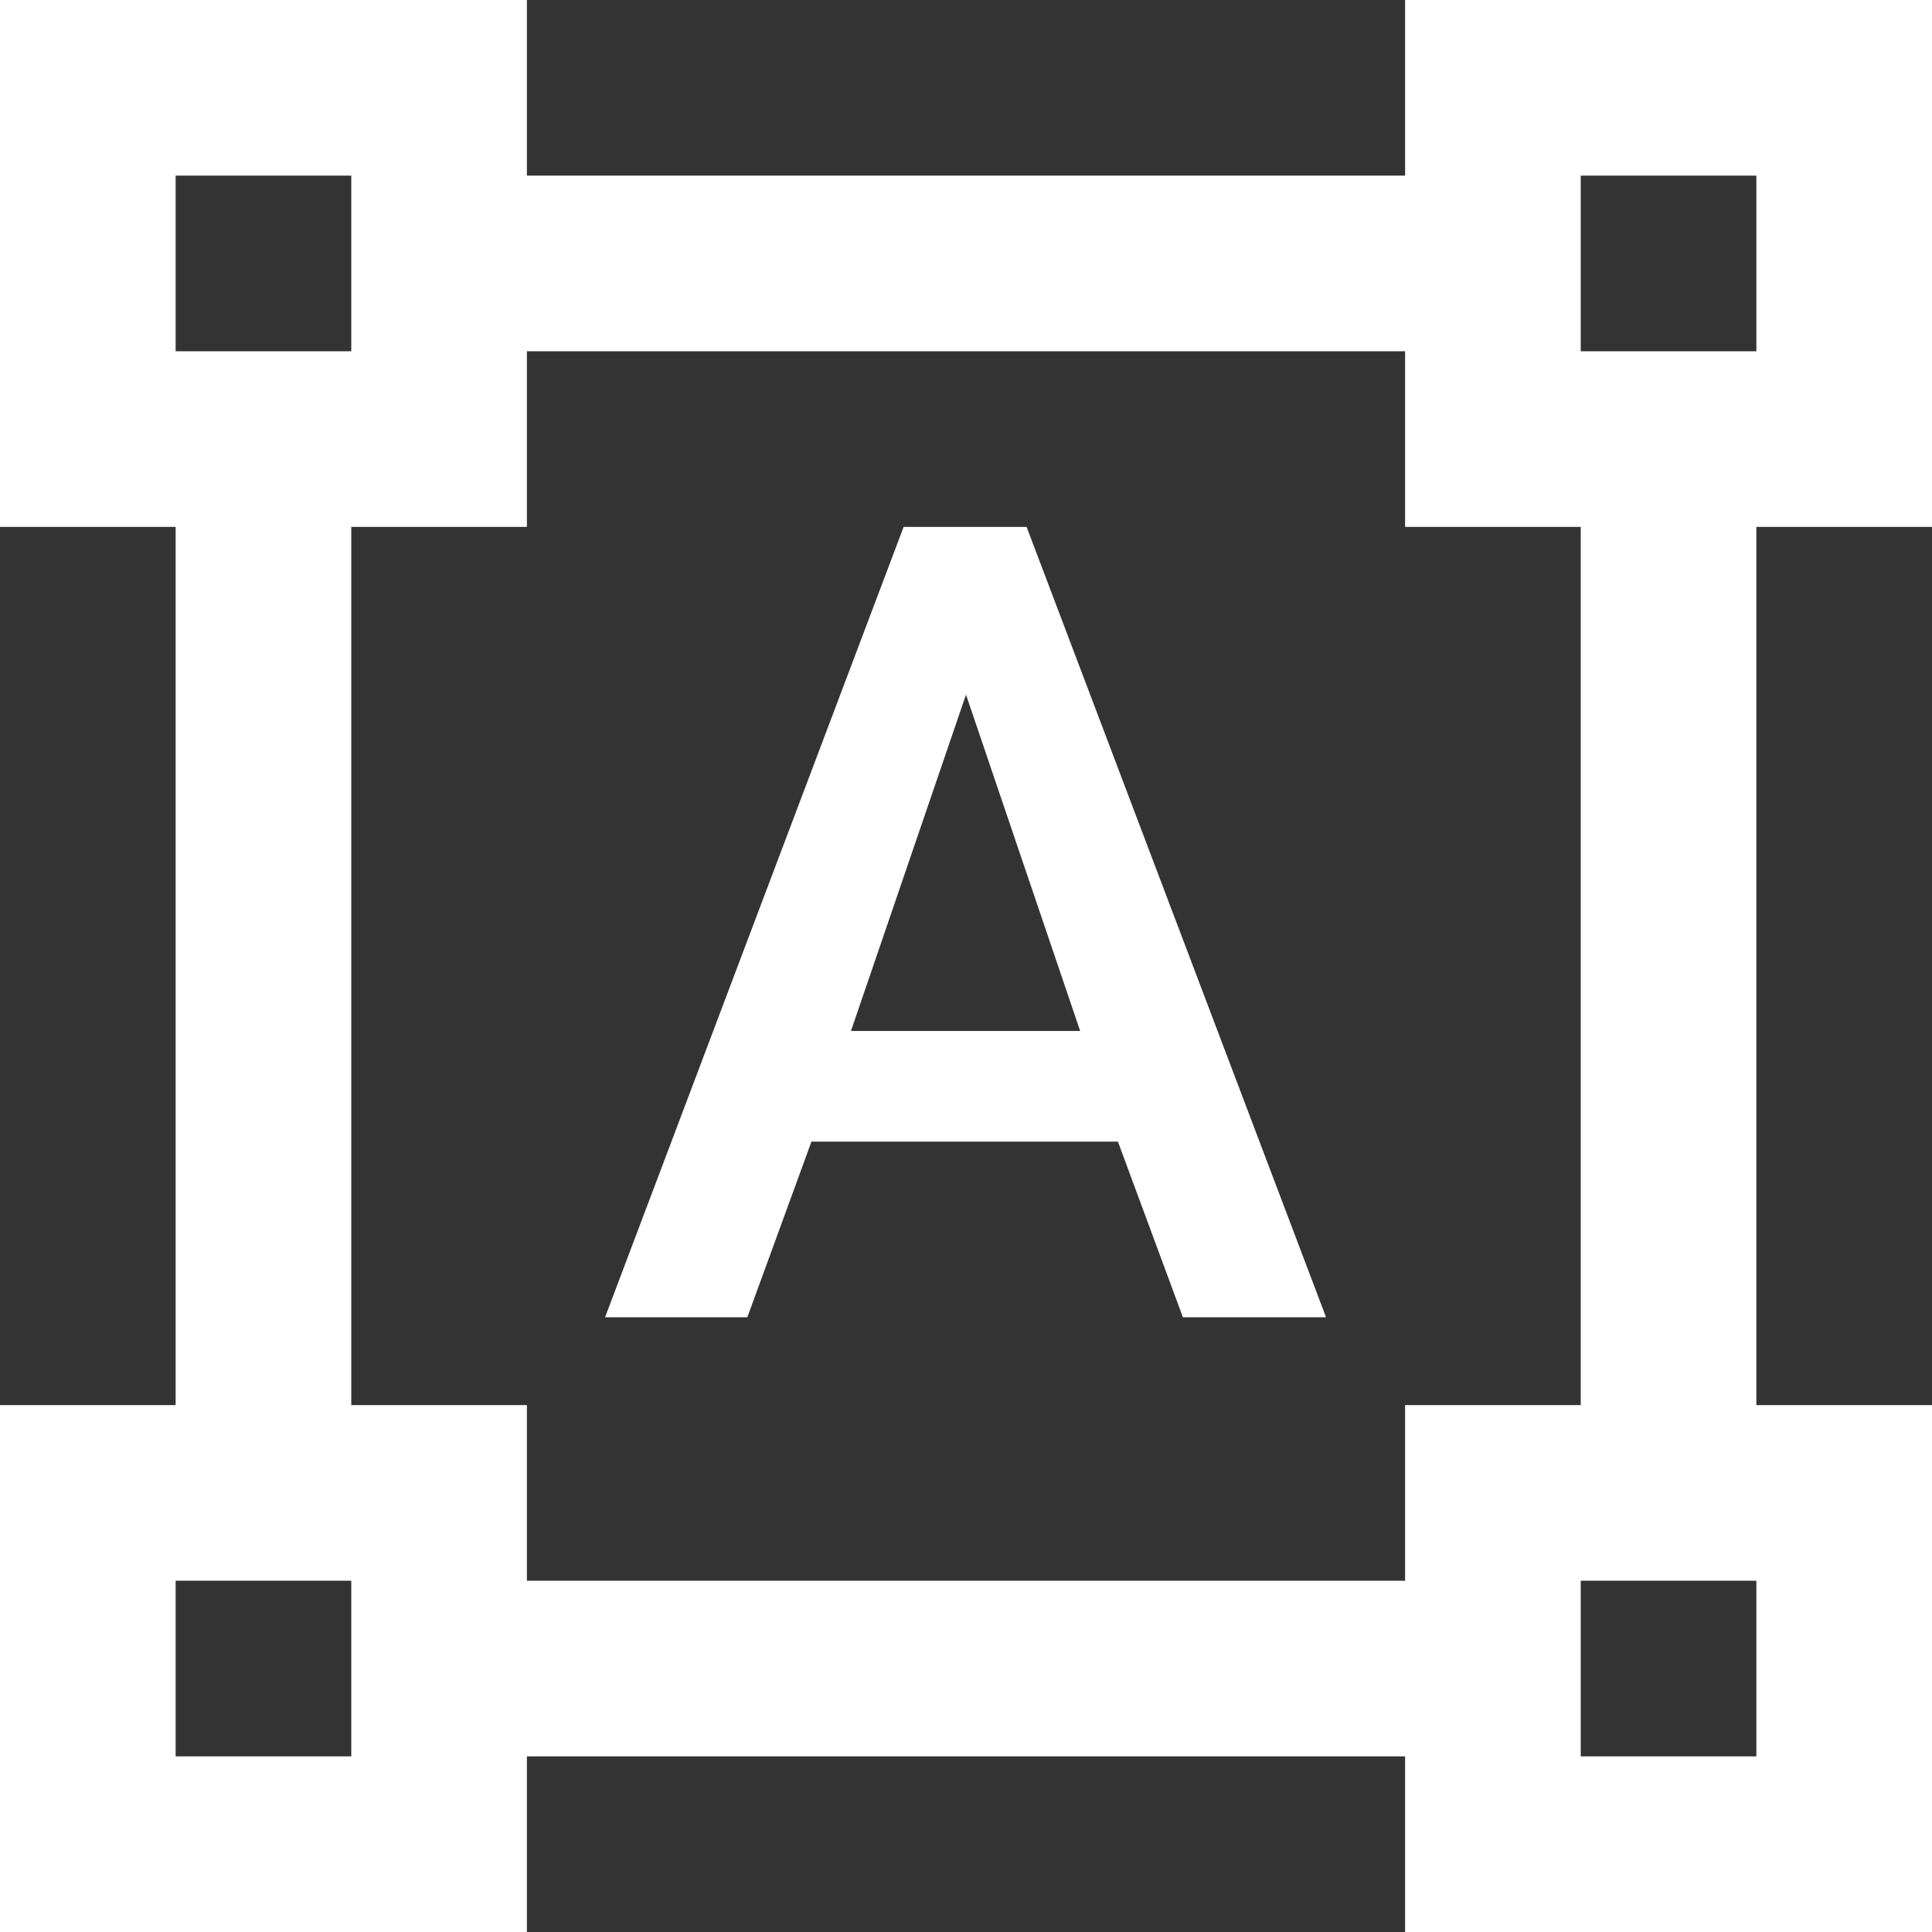 <?xml version="1.0" encoding="UTF-8"?>
<svg width="44px" height="44px" viewBox="0 0 44 44" version="1.1" xmlns="http://www.w3.org/2000/svg" xmlns:xlink="http://www.w3.org/1999/xlink">
    <rect x="0" y="0" width="44" height="44" fill="#333333" stroke="none"/>
    <!-- Generator: Sketch 55.2 (78181) - https://sketchapp.com -->
    <title>Fill 3@2x</title>
    <desc>Created with Sketch.</desc>
    <g id="Corporate" stroke="none" stroke-width="1" fill="none" fill-rule="evenodd">
        <g id="Desktop-HD-Blue" transform="translate(-273, -8397)" fill="#FFFFFF">
            <g id="Mission" transform="translate(0, 6112)">
                <g id="Values" transform="translate(245, 1646)">
                    <g id="4" transform="translate(0, 603)">
                        <g id="Group-5" transform="translate(26, 34)">
                            <path d="M46,14 L46,2 L34,2 L34,6 L14,6 L14,2 L2,2 L2,14 L6,14 L6,34 L2,34 L2,46 L14,46 L14,42 L34,42 L34,46 L46,46 L46,34 L42,34 L42,14 L46,14 Z M6,6 L10,6 L10,10 L6,10 L6,6 Z M10,42 L6,42 L6,38 L10,38 L10,42 Z M34,38 L14,38 L14,34 L10,34 L10,14 L14,14 L14,10 L34,10 L34,14 L38,14 L38,34 L34,34 L34,38 Z M42,42 L38,42 L38,38 L42,38 L42,42 Z M38,10 L38,6 L42,6 L42,10 L38,10 Z M27.46,28 L20.48,28 L19.02,32 L15.78,32 L22.58,14 L25.38,14 L32.2,32 L28.94,32 L27.46,28 L27.46,28 Z M21.38,25.48 L26.6,25.48 L24,17.82 L21.38,25.48 L21.38,25.48 Z" id="Fill-3"></path>
                        </g>
                    </g>
                </g>
            </g>
        </g>
    </g>
</svg>